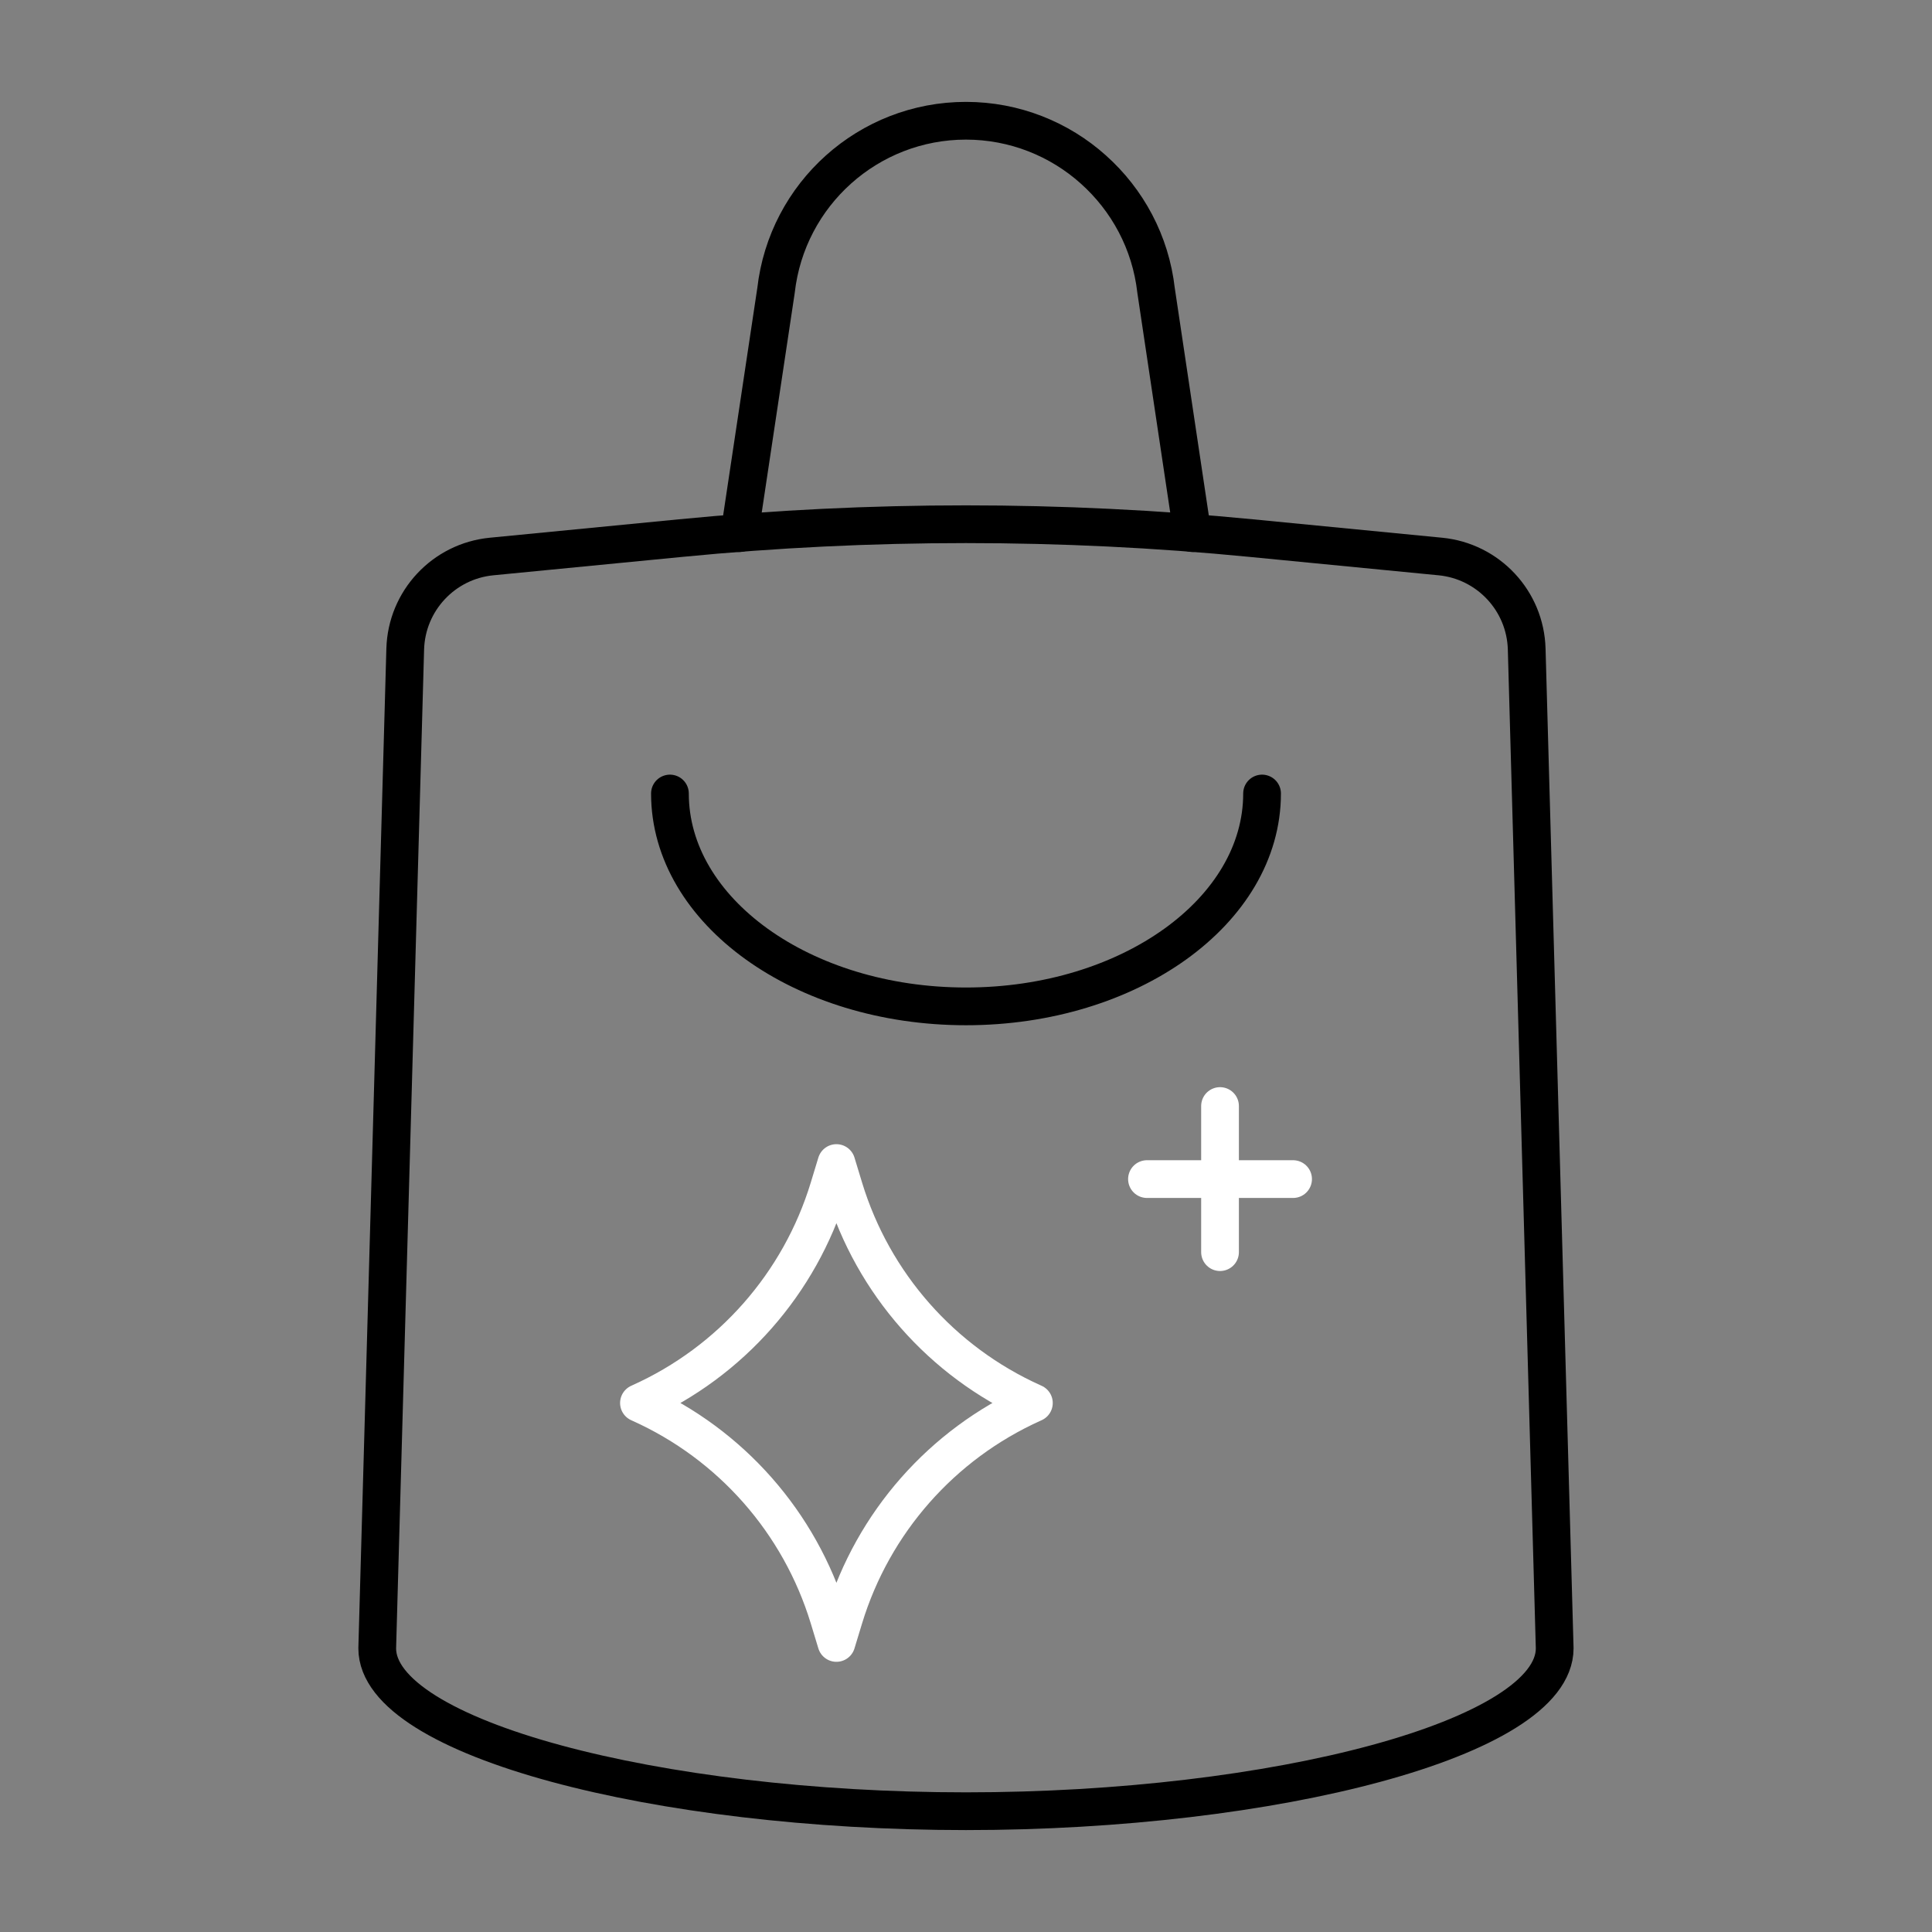 <?xml version="1.0" encoding="UTF-8"?>
<svg id="Layer_1" data-name="Layer 1" xmlns="http://www.w3.org/2000/svg" viewBox="0 0 512 512">
  <rect x="0" y="0" width="512" height="512" fill="#808080" stroke="none"/>
  <defs>
    <style>
      .cls-1 {
        stroke: #000;
      }

      .cls-1, .cls-2 {
        fill: none;
        stroke-linecap: round;
        stroke-linejoin: round;
        stroke-width: 10px;
      }

      .cls-2 {
        stroke: #fff;
      }
    </style>
  </defs>
  <path class="cls-1" d="M381.7,147.48c12.72,1.24,22.54,11.75,22.89,24.53l7.42,264.81c0,23.84-74.3,43.17-156.02,43.17s-156.02-19.33-156.02-43.17l7.42-264.81c.36-12.78,10.17-23.29,22.89-24.53l50.12-4.88c50.27-4.9,100.9-4.9,151.17,0l50.12,4.88Z"/>
  <path class="cls-1" d="M195.99,141.28l9.66-64.29c2.9-25.59,24.55-44.99,50.34-44.99,12.88,0,24.79,4.87,33.76,12.92,9.01,8.05,15.17,19.27,16.62,32.07l9.62,64.29"/>
  <path class="cls-1" d="M334.46,210.29c0,31.16-35.13,56.41-78.46,56.41s-78.46-25.26-78.46-56.41"/>
  <g>
    <path class="cls-2" d="M221.66,308.22l2.02,6.65c7.7,25.27,25.93,45.98,50.03,56.81l.28.13-.28.13c-24.09,10.83-42.33,31.54-50.03,56.81l-2.02,6.65-2.02-6.65c-7.7-25.27-25.93-45.98-50.03-56.81l-.28-.13.28-.13c24.09-10.83,42.33-31.54,50.03-56.81l2.02-6.65Z"/>
    <g>
      <line class="cls-2" x1="323.32" y1="293.11" x2="323.32" y2="331.83"/>
      <line class="cls-2" x1="342.68" y1="312.47" x2="303.96" y2="312.47"/>
    </g>
  </g>
</svg>